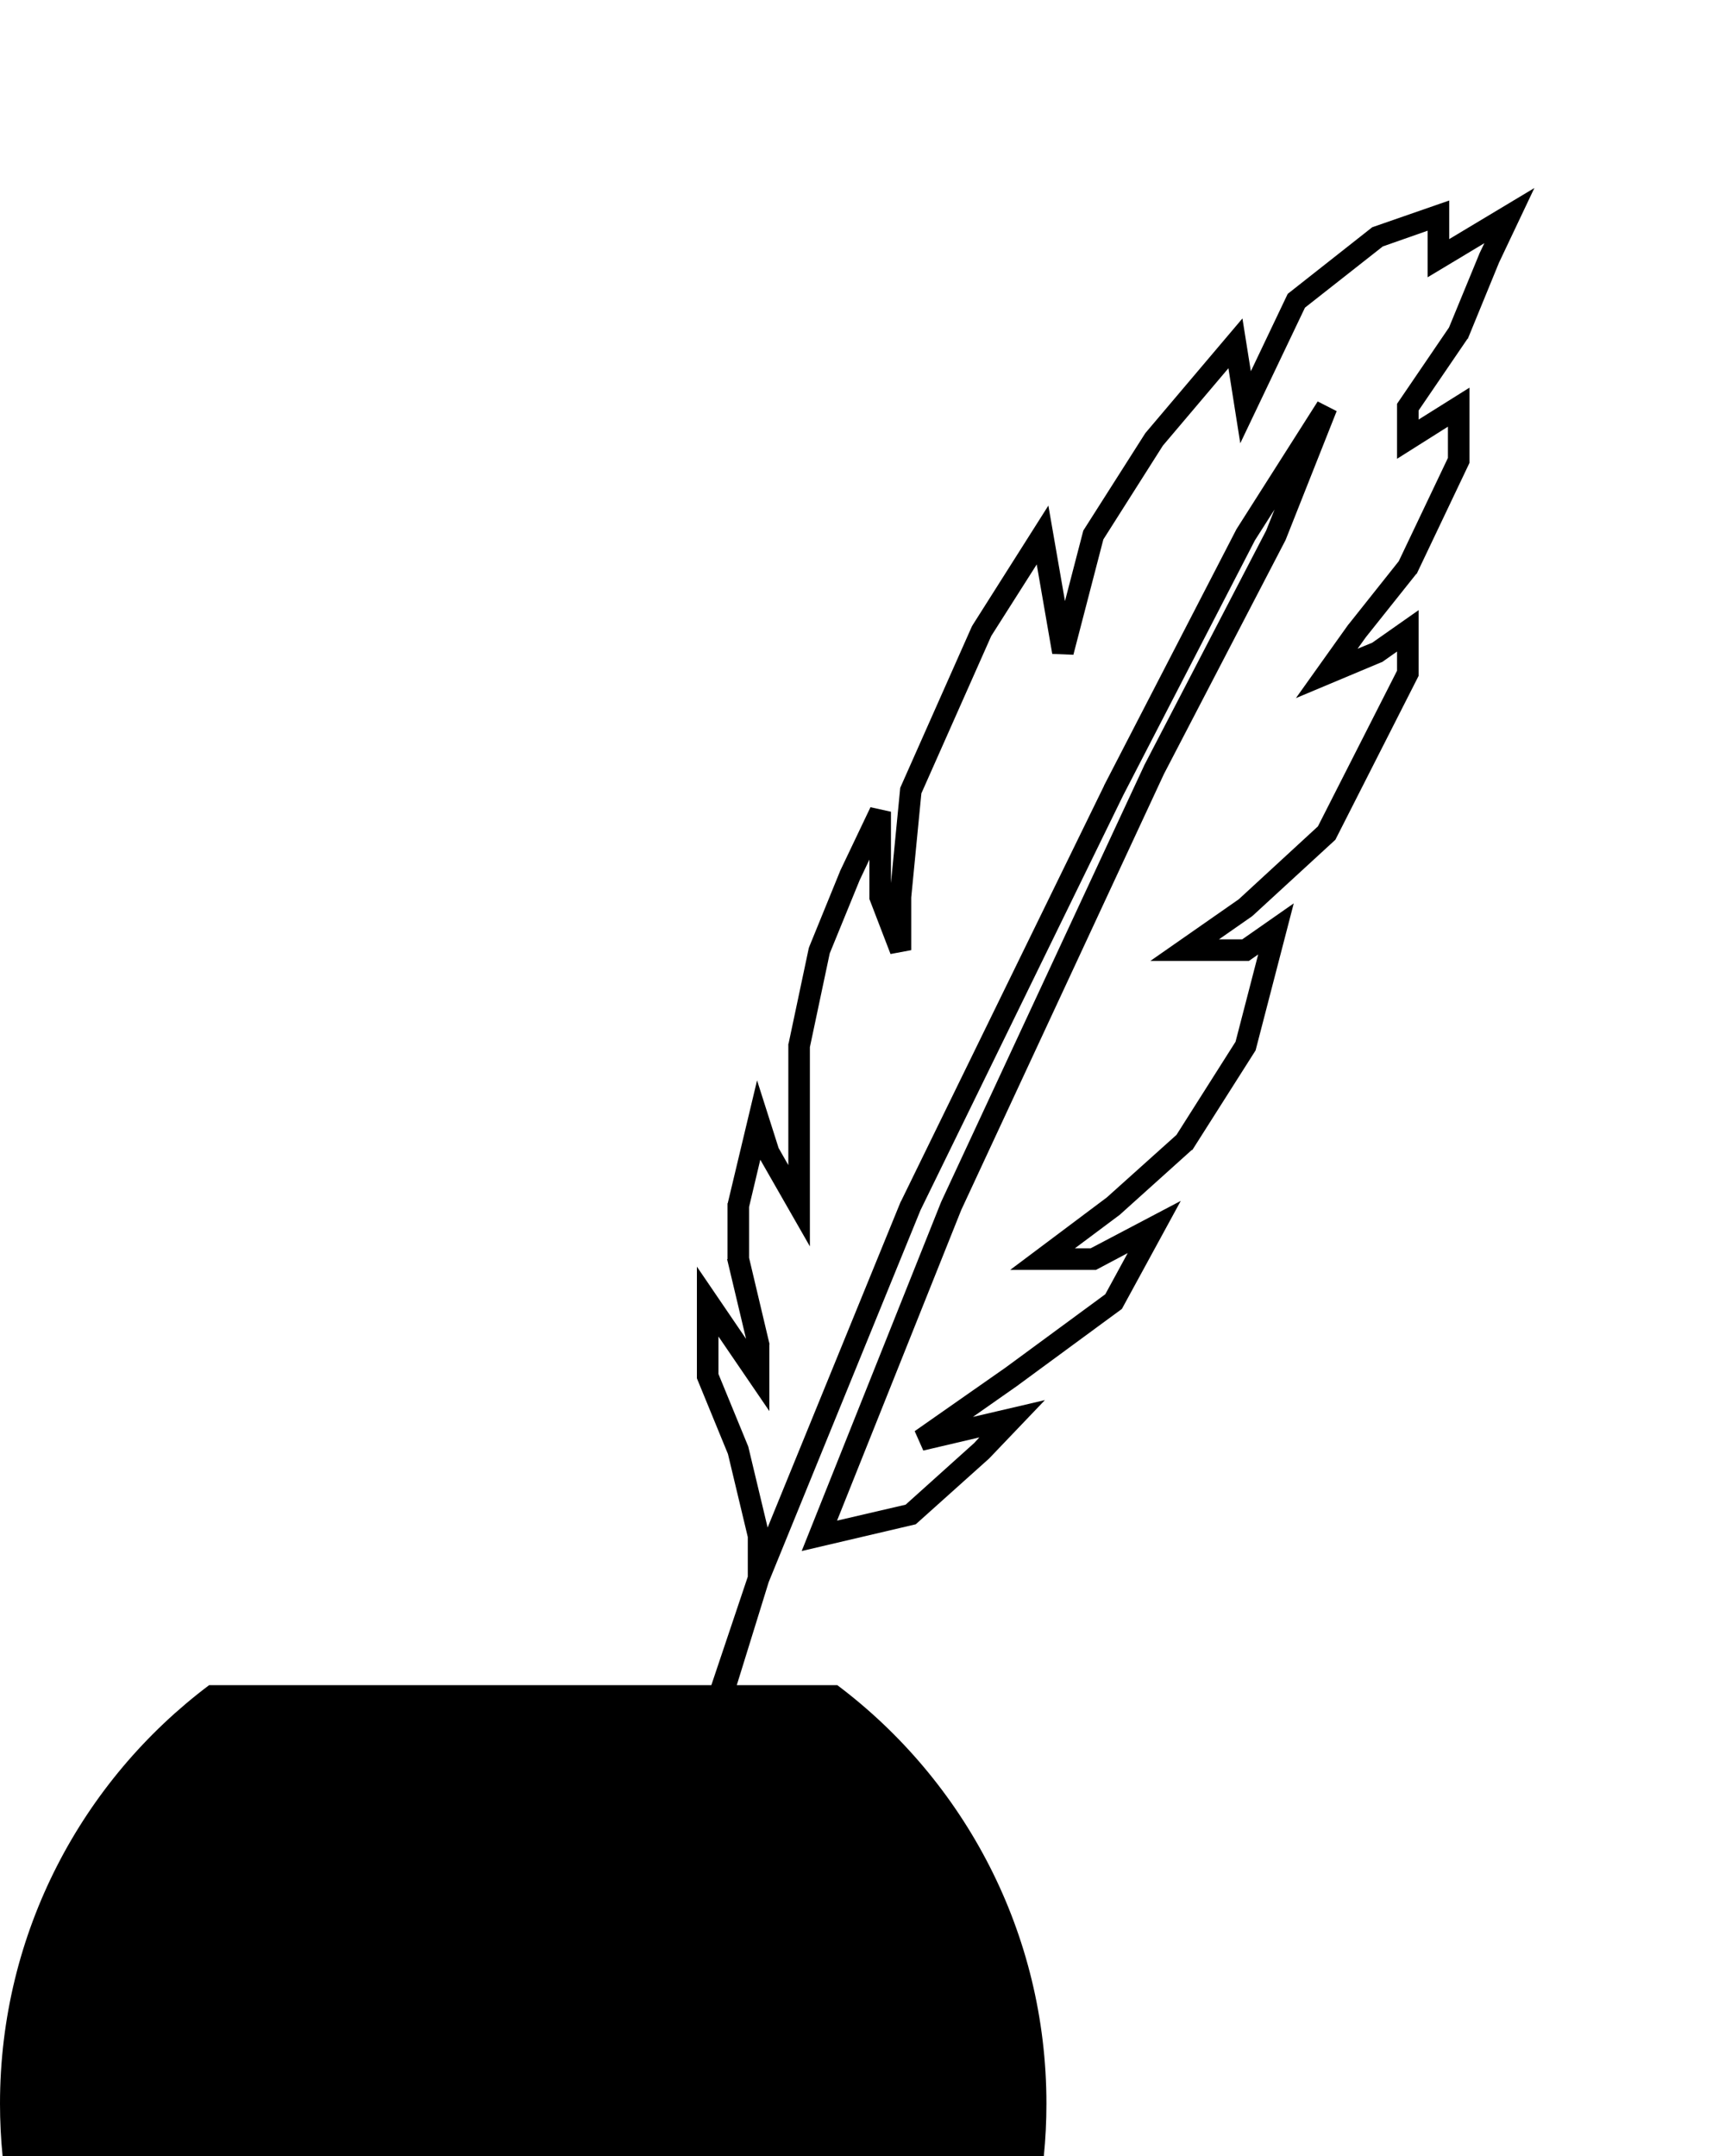 <svg viewBox="0 0 8 10" fill="none" id="quill">
  <path 
    fill-rule="evenodd" 
    clip-rule="evenodd" 
    d="M7.116 0.872L6.721 1.109V0.93L6.364 1.054L5.972 1.363L5.801 1.722L5.762 1.477L5.315 2.005L5.311 2.01L5.024 2.461L4.939 2.788L4.862 2.345L4.511 2.899L4.507 2.906L4.175 3.654L4.132 4.096V3.765L4.037 3.744L3.896 4.04L3.895 4.043L3.754 4.389L3.751 4.397L3.657 4.841L3.656 4.841V5.404L3.611 5.325L3.511 5.011L3.375 5.581L3.374 5.581V5.84H3.372L3.46 6.21L3.232 5.875V6.393L3.376 6.744L3.468 7.129V7.313L3.299 7.816H0.97C0.381 8.259 0 8.964 0 9.757C0 9.839 0.004 9.92 0.012 10H4.841C4.849 9.92 4.853 9.839 4.853 9.757C4.853 8.964 4.472 8.259 3.883 7.816H3.417L3.565 7.338L4.269 5.613L5.209 3.689L5.82 2.506L5.911 2.363L5.872 2.461L5.309 3.545L5.308 3.547L4.366 5.572L4.365 5.574L3.718 7.194L4.247 7.07L4.586 6.766L4.589 6.763L4.846 6.494L4.512 6.572L4.723 6.424L4.724 6.423L5.203 6.071L5.476 5.57L5.058 5.79H4.985L5.195 5.633L5.198 5.63L5.528 5.333L5.529 5.335L5.823 4.872L6 4.19L5.761 4.357H5.653L5.805 4.251L5.81 4.247L6.193 3.895L6.579 3.135V2.83L6.364 2.981L6.296 3.009L6.334 2.956L6.569 2.661L6.57 2.662L6.815 2.147V1.798L6.579 1.946V1.904L6.806 1.571L6.807 1.572L6.952 1.218L7.116 0.872ZM4.177 5.574L3.56 7.085L3.472 6.717L3.47 6.709L3.332 6.373V6.199L3.568 6.545V6.235H3.569L3.474 5.834V5.598L3.526 5.379L3.756 5.781V4.857L3.848 4.422L3.987 4.082L4.032 3.987V4.17L4.13 4.425L4.226 4.407V4.163L4.273 3.68L4.597 2.95L4.808 2.618L4.88 3.033L4.978 3.037L5.117 2.502L5.393 2.067L5.697 1.708L5.752 2.056L6.052 1.427L6.413 1.143L6.621 1.07V1.286L6.884 1.128L6.861 1.176L6.86 1.179L6.72 1.519L6.479 1.873V2.128L6.715 1.979V2.124L6.487 2.603L6.255 2.895L6.253 2.897L6.01 3.238L6.408 3.071L6.408 3.072L6.479 3.022V3.111L6.112 3.833L5.745 4.171L5.335 4.457H5.792L5.835 4.427L5.73 4.832L5.456 5.264L5.133 5.554L4.685 5.89H5.083L5.23 5.812L5.126 6.003L4.665 6.342L4.242 6.638L4.282 6.728L4.542 6.667L4.518 6.693L4.2 6.979L3.882 7.053L4.458 5.612L5.398 3.59L5.962 2.505L5.964 2.5L6.199 1.907L6.111 1.862L5.734 2.455L5.732 2.459L5.12 3.644L5.12 3.645L4.179 5.571L4.177 5.574Z" 
    fill="black"
  />
</svg>